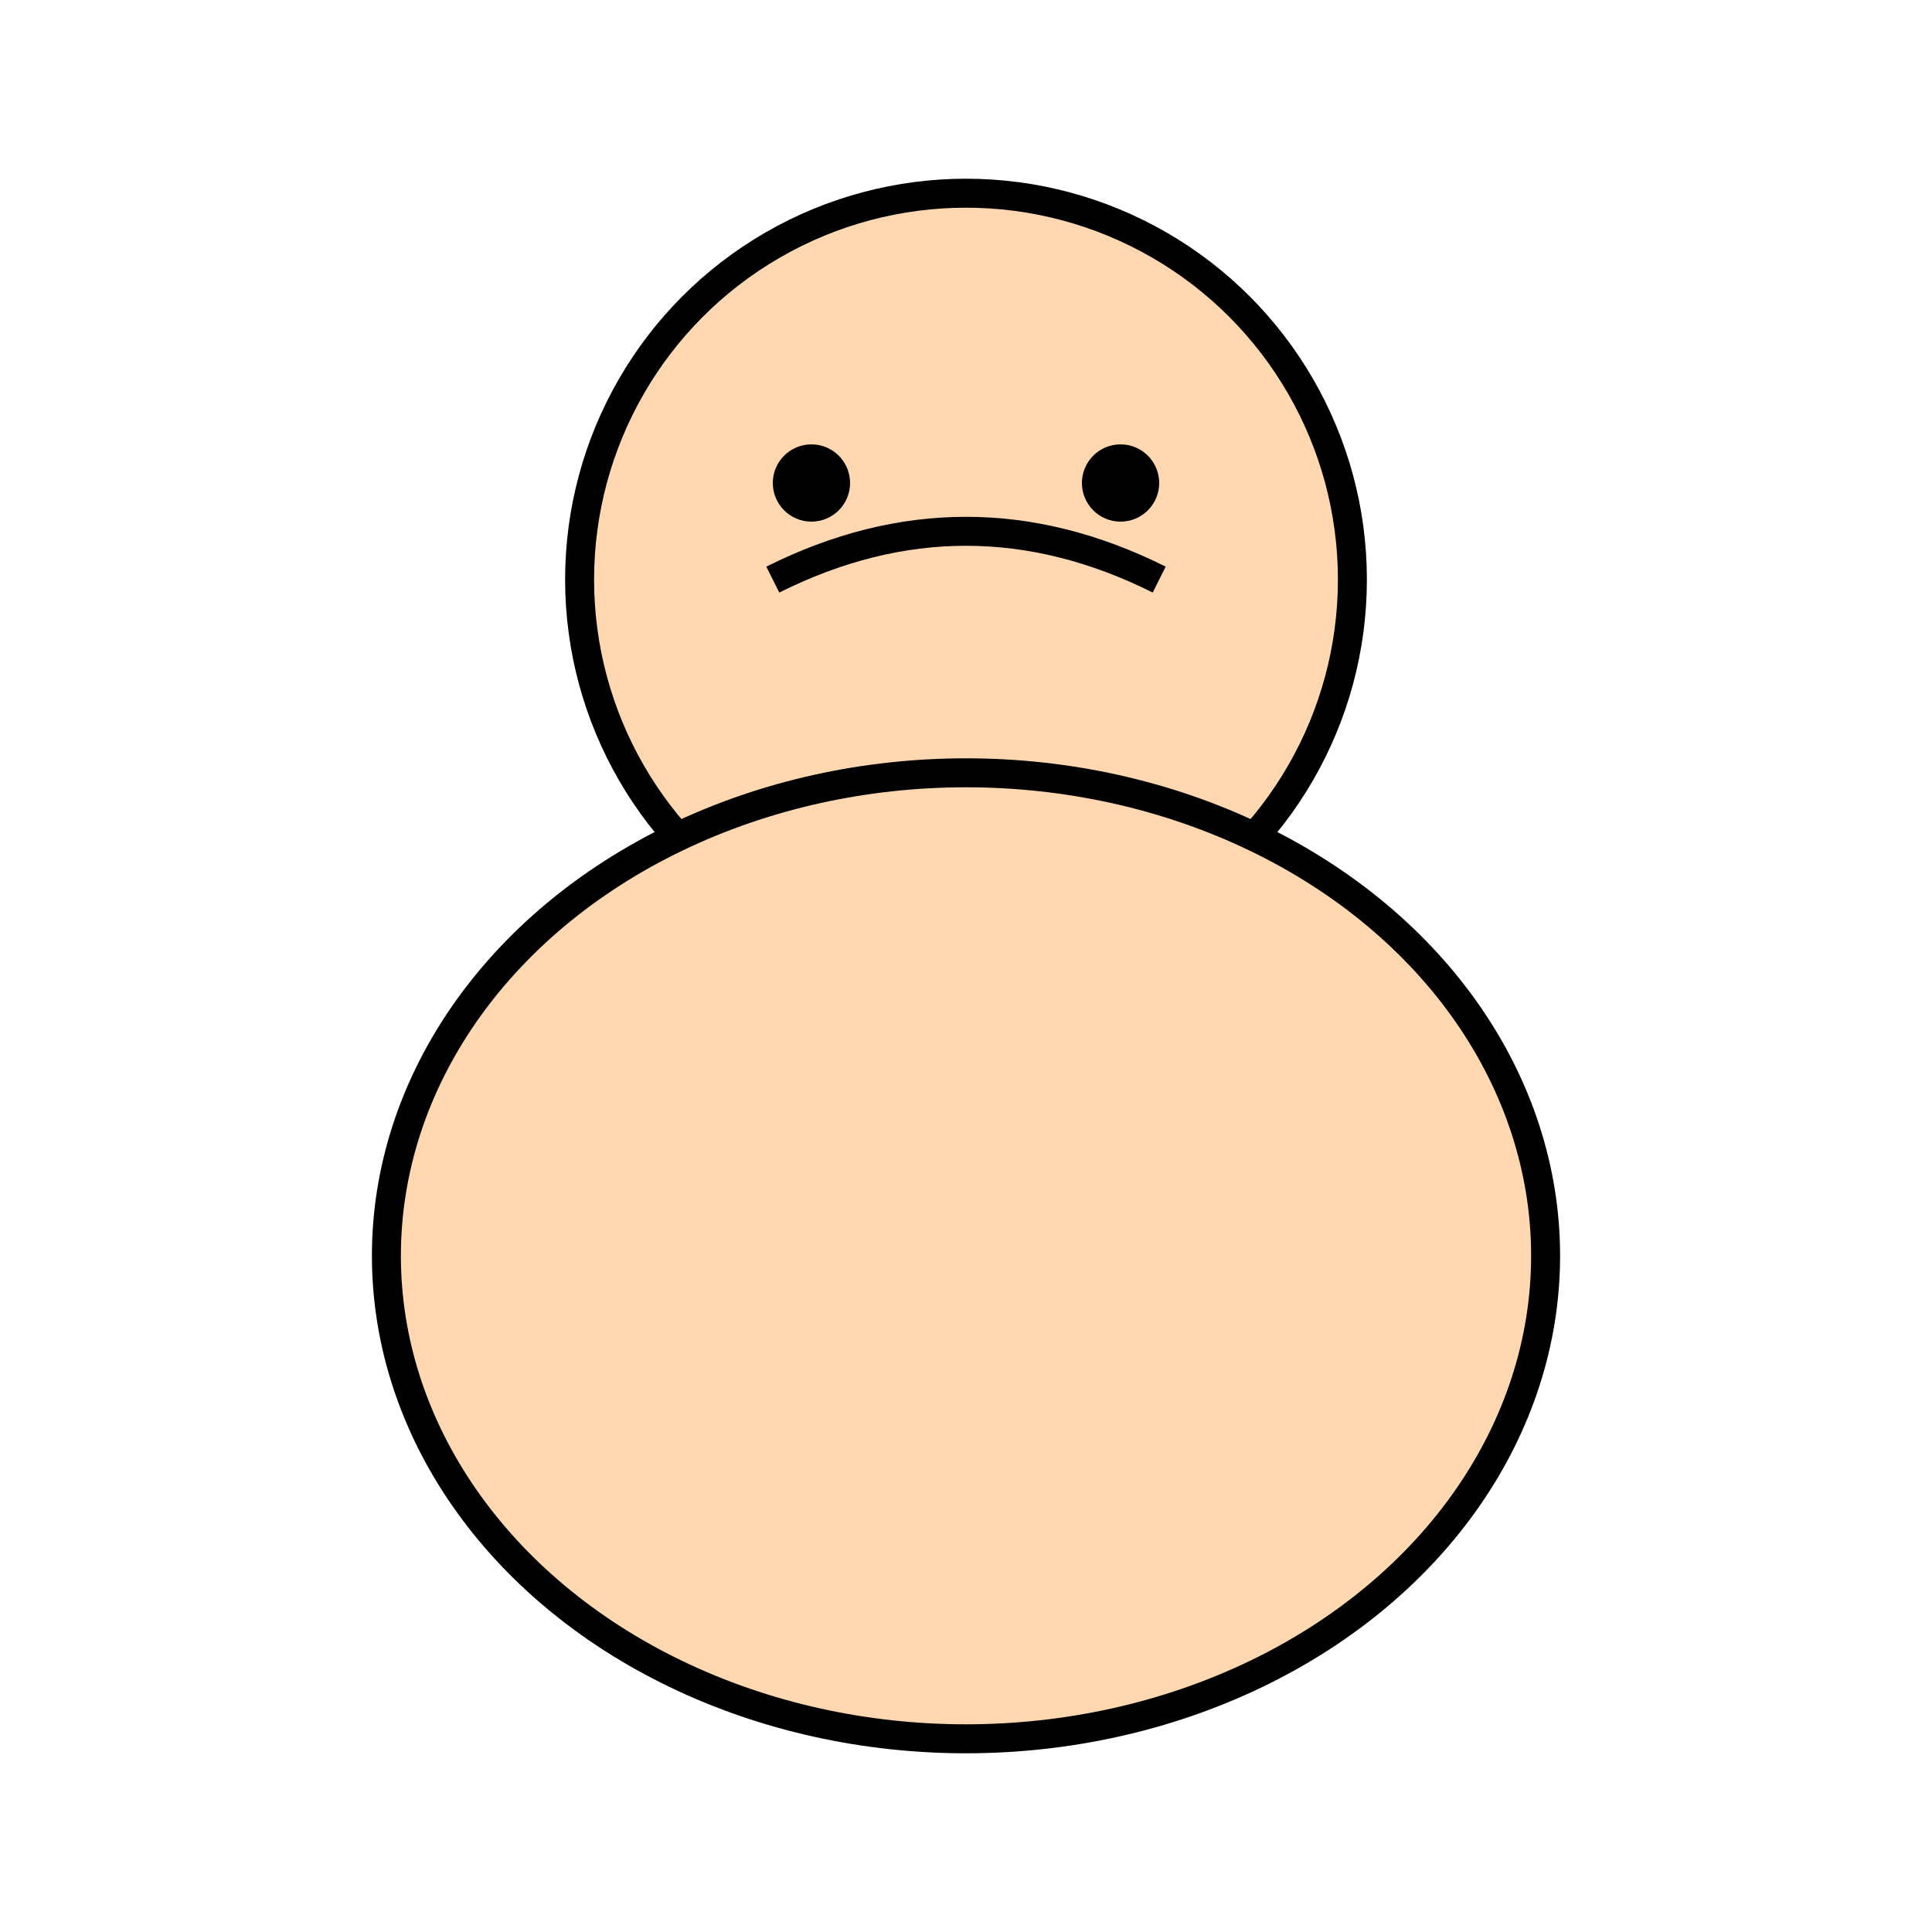 
<svg xmlns="http://www.w3.org/2000/svg" width="100" height="100" viewBox="0 0 100 100">
  <circle cx="50" cy="30" r="20" fill="#FFD8B1" stroke="#000" stroke-width="1.5" />
  <ellipse cx="50" cy="65" rx="30" ry="25" fill="#FFD8B1" stroke="#000" stroke-width="1.5" />
  <path d="M40 30 Q50 25, 60 30" stroke="#000" stroke-width="1.5" fill="none" />
  <circle cx="42" cy="25" r="2" fill="#000" />
  <circle cx="58" cy="25" r="2" fill="#000" />
</svg>
